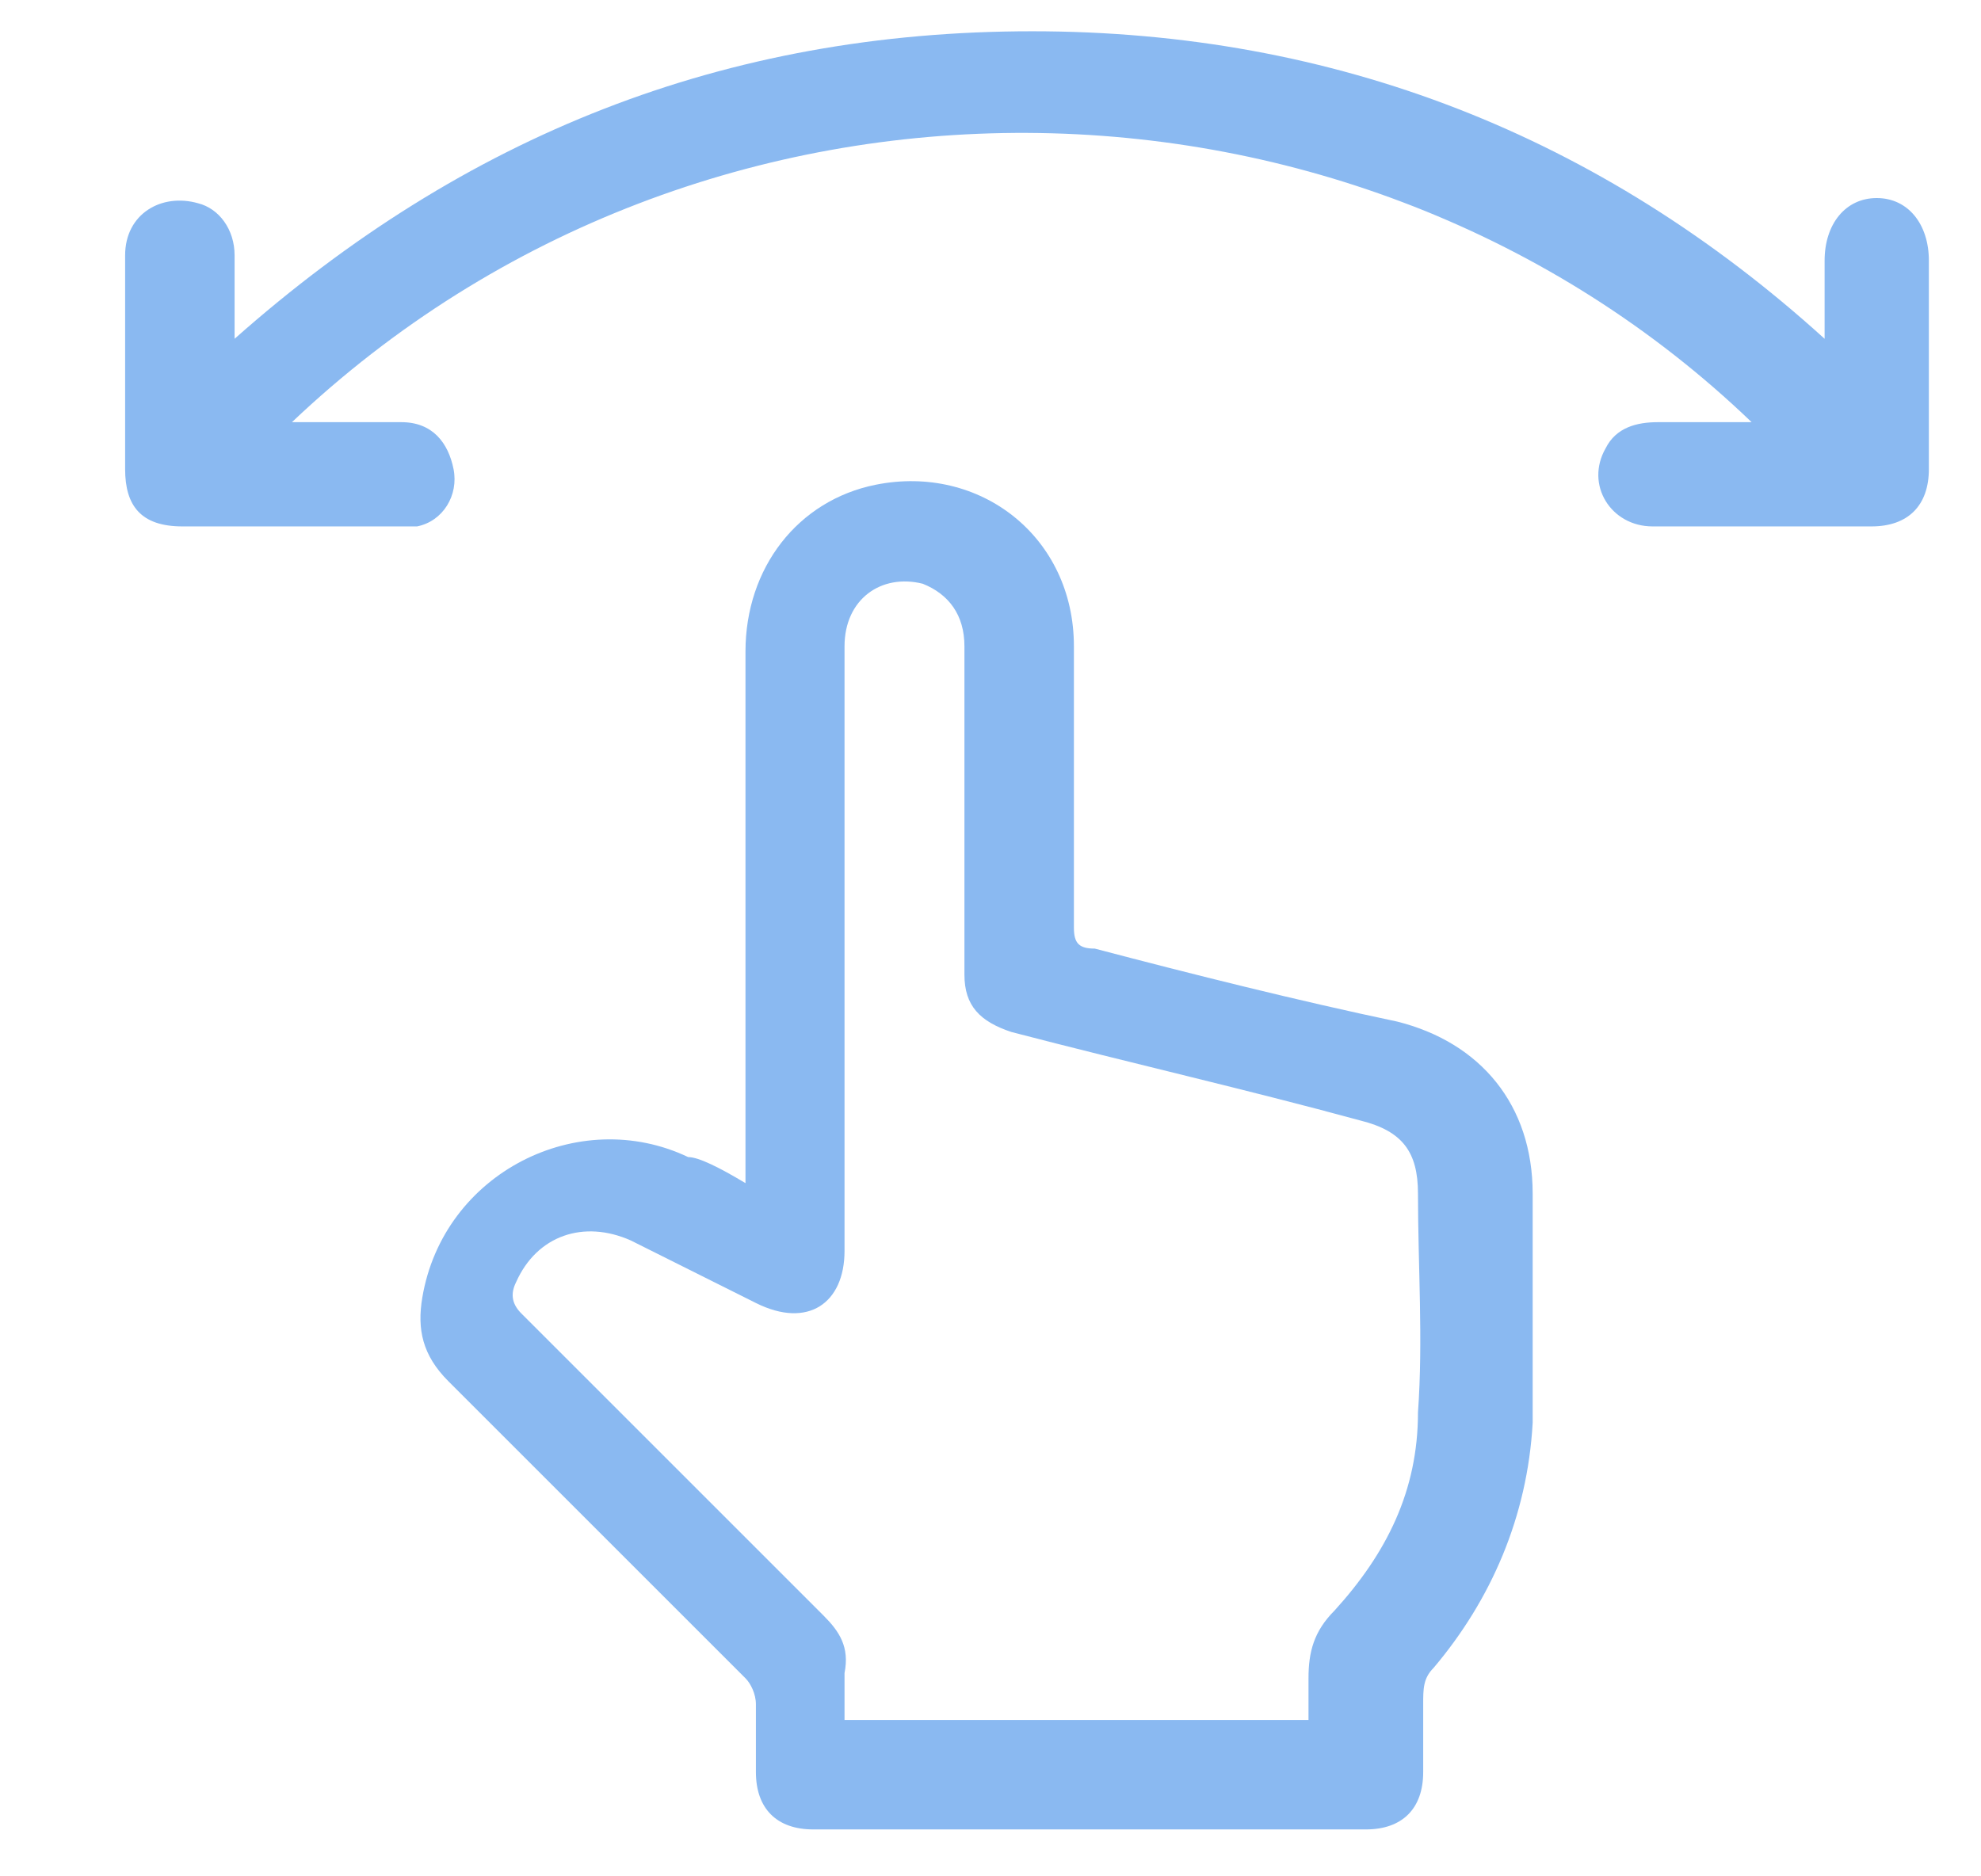 <?xml version="1.0" encoding="utf-8"?>
<!-- Generator: Adobe Illustrator 26.5.0, SVG Export Plug-In . SVG Version: 6.00 Build 0)  -->
<svg version="1.1" id="a" xmlns="http://www.w3.org/2000/svg" xmlns:xlink="http://www.w3.org/1999/xlink" x="0px" y="0px"
	 width="38px" height="36px" viewBox="0 0 38 36" enable-background="new 0 0 38 36" xml:space="preserve">
<path fill="#8AB9F1" d="M14.3,22.7c0-1.4,0-2.6,0-3.9c0-2.1,0-4.2,0-6.3c0-1.6,1-2.9,2.5-3.2c2-0.4,3.8,1,3.8,3.1c0,1.8,0,3.6,0,5.4
	c0,0.3,0.1,0.4,0.4,0.4c1.9,0.5,3.9,1,5.8,1.4c1.6,0.4,2.6,1.6,2.6,3.3c0,1.5,0,2.9,0,4.4c-0.1,1.8-0.8,3.4-1.9,4.7
	c-0.2,0.2-0.2,0.4-0.2,0.7c0,0.4,0,0.9,0,1.3c0,0.7-0.4,1.1-1.1,1.1c-3.5,0-7.1,0-10.6,0c-0.7,0-1.1-0.4-1.1-1.1c0-0.4,0-0.9,0-1.3
	c0-0.2-0.1-0.4-0.2-0.5c-1.9-1.9-3.8-3.8-5.7-5.7c-0.5-0.5-0.6-1-0.5-1.6c0.4-2.4,3-3.7,5.1-2.7C13.4,22.2,13.8,22.4,14.3,22.7z
	 M25.1,33c0-0.3,0-0.5,0-0.8c0-0.5,0.1-0.9,0.5-1.3c1-1.1,1.6-2.3,1.6-3.8c0.1-1.4,0-2.8,0-4.2c0-0.8-0.3-1.2-1.1-1.4
	c-2.2-0.6-4.4-1.1-6.7-1.7c-0.6-0.2-0.9-0.5-0.9-1.1c0-0.3,0-0.5,0-0.8c0-1.8,0-3.7,0-5.5c0-0.6-0.3-1-0.8-1.2
	c-0.8-0.2-1.5,0.3-1.5,1.2c0,3.9,0,7.8,0,11.6c0,1-0.7,1.5-1.7,1c-0.8-0.4-1.6-0.8-2.4-1.2c-0.9-0.4-1.8-0.1-2.2,0.8
	c-0.1,0.2-0.1,0.4,0.1,0.6c1.9,1.9,3.9,3.9,5.8,5.8c0.3,0.3,0.5,0.6,0.4,1.1c0,0.3,0,0.6,0,0.9C19.3,33,22.2,33,25.1,33z"/>
<path fill="#8AB9F1" d="M33.6,8.1c-7.6-7.3-20.1-7.5-28,0c0.1,0,0.3,0,0.4,0c0.6,0,1.1,0,1.7,0c0.6,0,0.9,0.4,1,0.9
	c0.1,0.5-0.2,1-0.7,1.1c-0.1,0-0.3,0-0.5,0c-1.3,0-2.7,0-4,0c-0.8,0-1.1-0.4-1.1-1.1c0-1.4,0-2.8,0-4.1c0-0.8,0.7-1.2,1.4-1
	c0.4,0.1,0.7,0.5,0.7,1c0,0.5,0,1,0,1.6c4.4-3.9,9.4-5.9,15.3-5.9c5.8,0,10.9,2,15.2,5.9c0-0.6,0-1,0-1.5c0-0.7,0.4-1.2,1-1.2
	c0.6,0,1,0.5,1,1.2c0,1.3,0,2.7,0,4c0,0.7-0.4,1.1-1.1,1.1c-1.4,0-2.8,0-4.2,0c-0.8,0-1.3-0.8-0.9-1.5c0.2-0.4,0.6-0.5,1-0.5
	C32.2,8.1,32.9,8.1,33.6,8.1z"/>
</svg>
